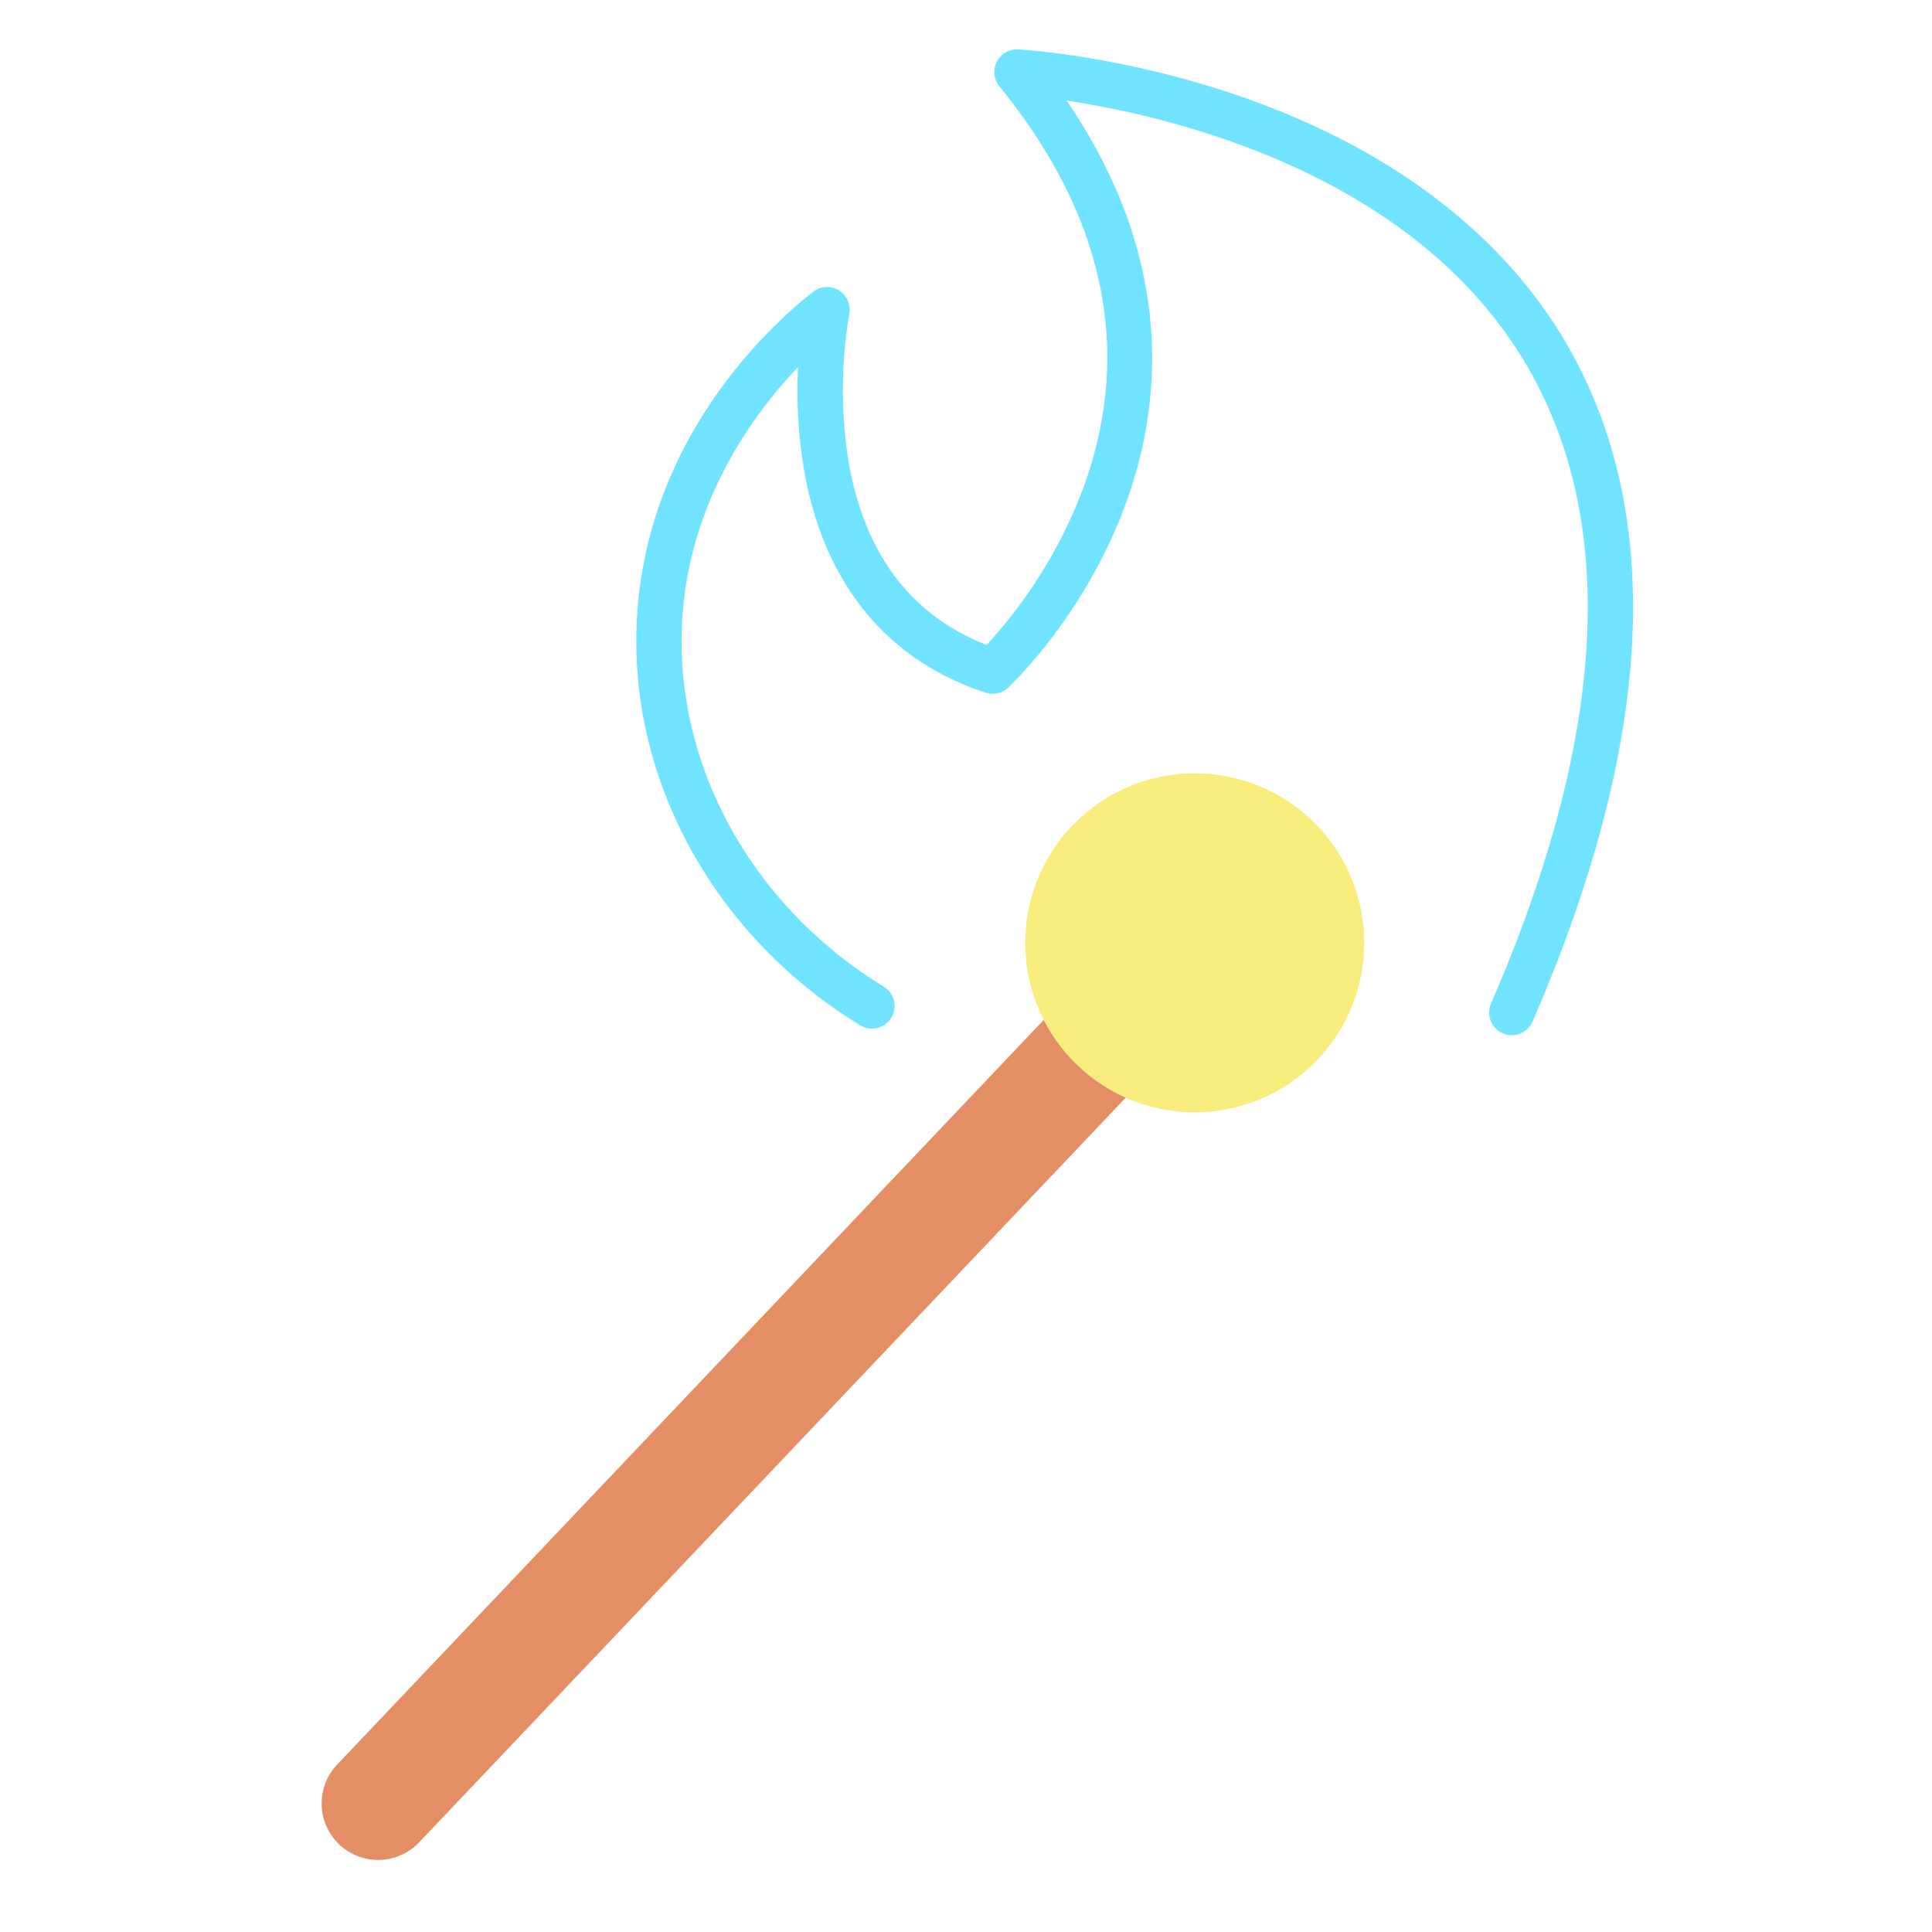 <svg id="Layer_1" height="512" viewBox="0 0 512 512" width="512" xmlns="http://www.w3.org/2000/svg" data-name="Layer 1"><path d="m347.53 217.28a44.909 44.909 0 0 1 -49.19 73.6 44.186 44.186 0 0 1 -12.64-8.44 44.913 44.913 0 0 1 61.83-65.16z" fill="#f8ec7d"/><path d="m298.34 290.88-187.27 197.36a14.971 14.971 0 0 1 -21.72-20.61l187.25-197.35a44.8 44.8 0 0 0 9.1 12.16 44.186 44.186 0 0 0 12.64 8.44z" fill="#e48e66"/><path d="m400.637 274.332a6 6 0 0 1 -5.5-8.391c31.214-71.913 33.934-129.575 8.087-171.382-30.35-49.091-93.048-63.75-120.578-67.912 29.173 42.642 25.074 81.007 15.813 106.513-10.831 29.832-30.493 48.323-31.324 49.1a6 6 0 0 1 -5.959 1.3c-26.529-8.729-43.212-29.456-48.244-59.941a127.628 127.628 0 0 1 -1.442-26.351c-12.5 13.152-29.959 37.286-30.831 70.111-.985 37.309 19.586 73.4 53.684 94.178a6 6 0 0 1 -6.243 10.243c-37.759-23.012-60.534-63.147-59.436-104.741 1.337-50.328 36.168-81.4 46.812-89.718a6 6 0 0 1 9.576 5.92 120.31 120.31 0 0 0 -.228 38.716c4.146 24.6 16.465 41.048 36.637 48.935a127.624 127.624 0 0 0 25.871-42.27c12.9-35.978 5.338-71.56-22.476-105.759a6 6 0 0 1 4.972-9.778c1.025.054 25.448 1.437 55.363 11.245 39.961 13.1 70.461 35.174 88.2 63.835 28.075 45.353 25.636 106.766-7.249 182.531a6 6 0 0 1 -5.505 3.616z" fill="#6fe3ff"/></svg>
